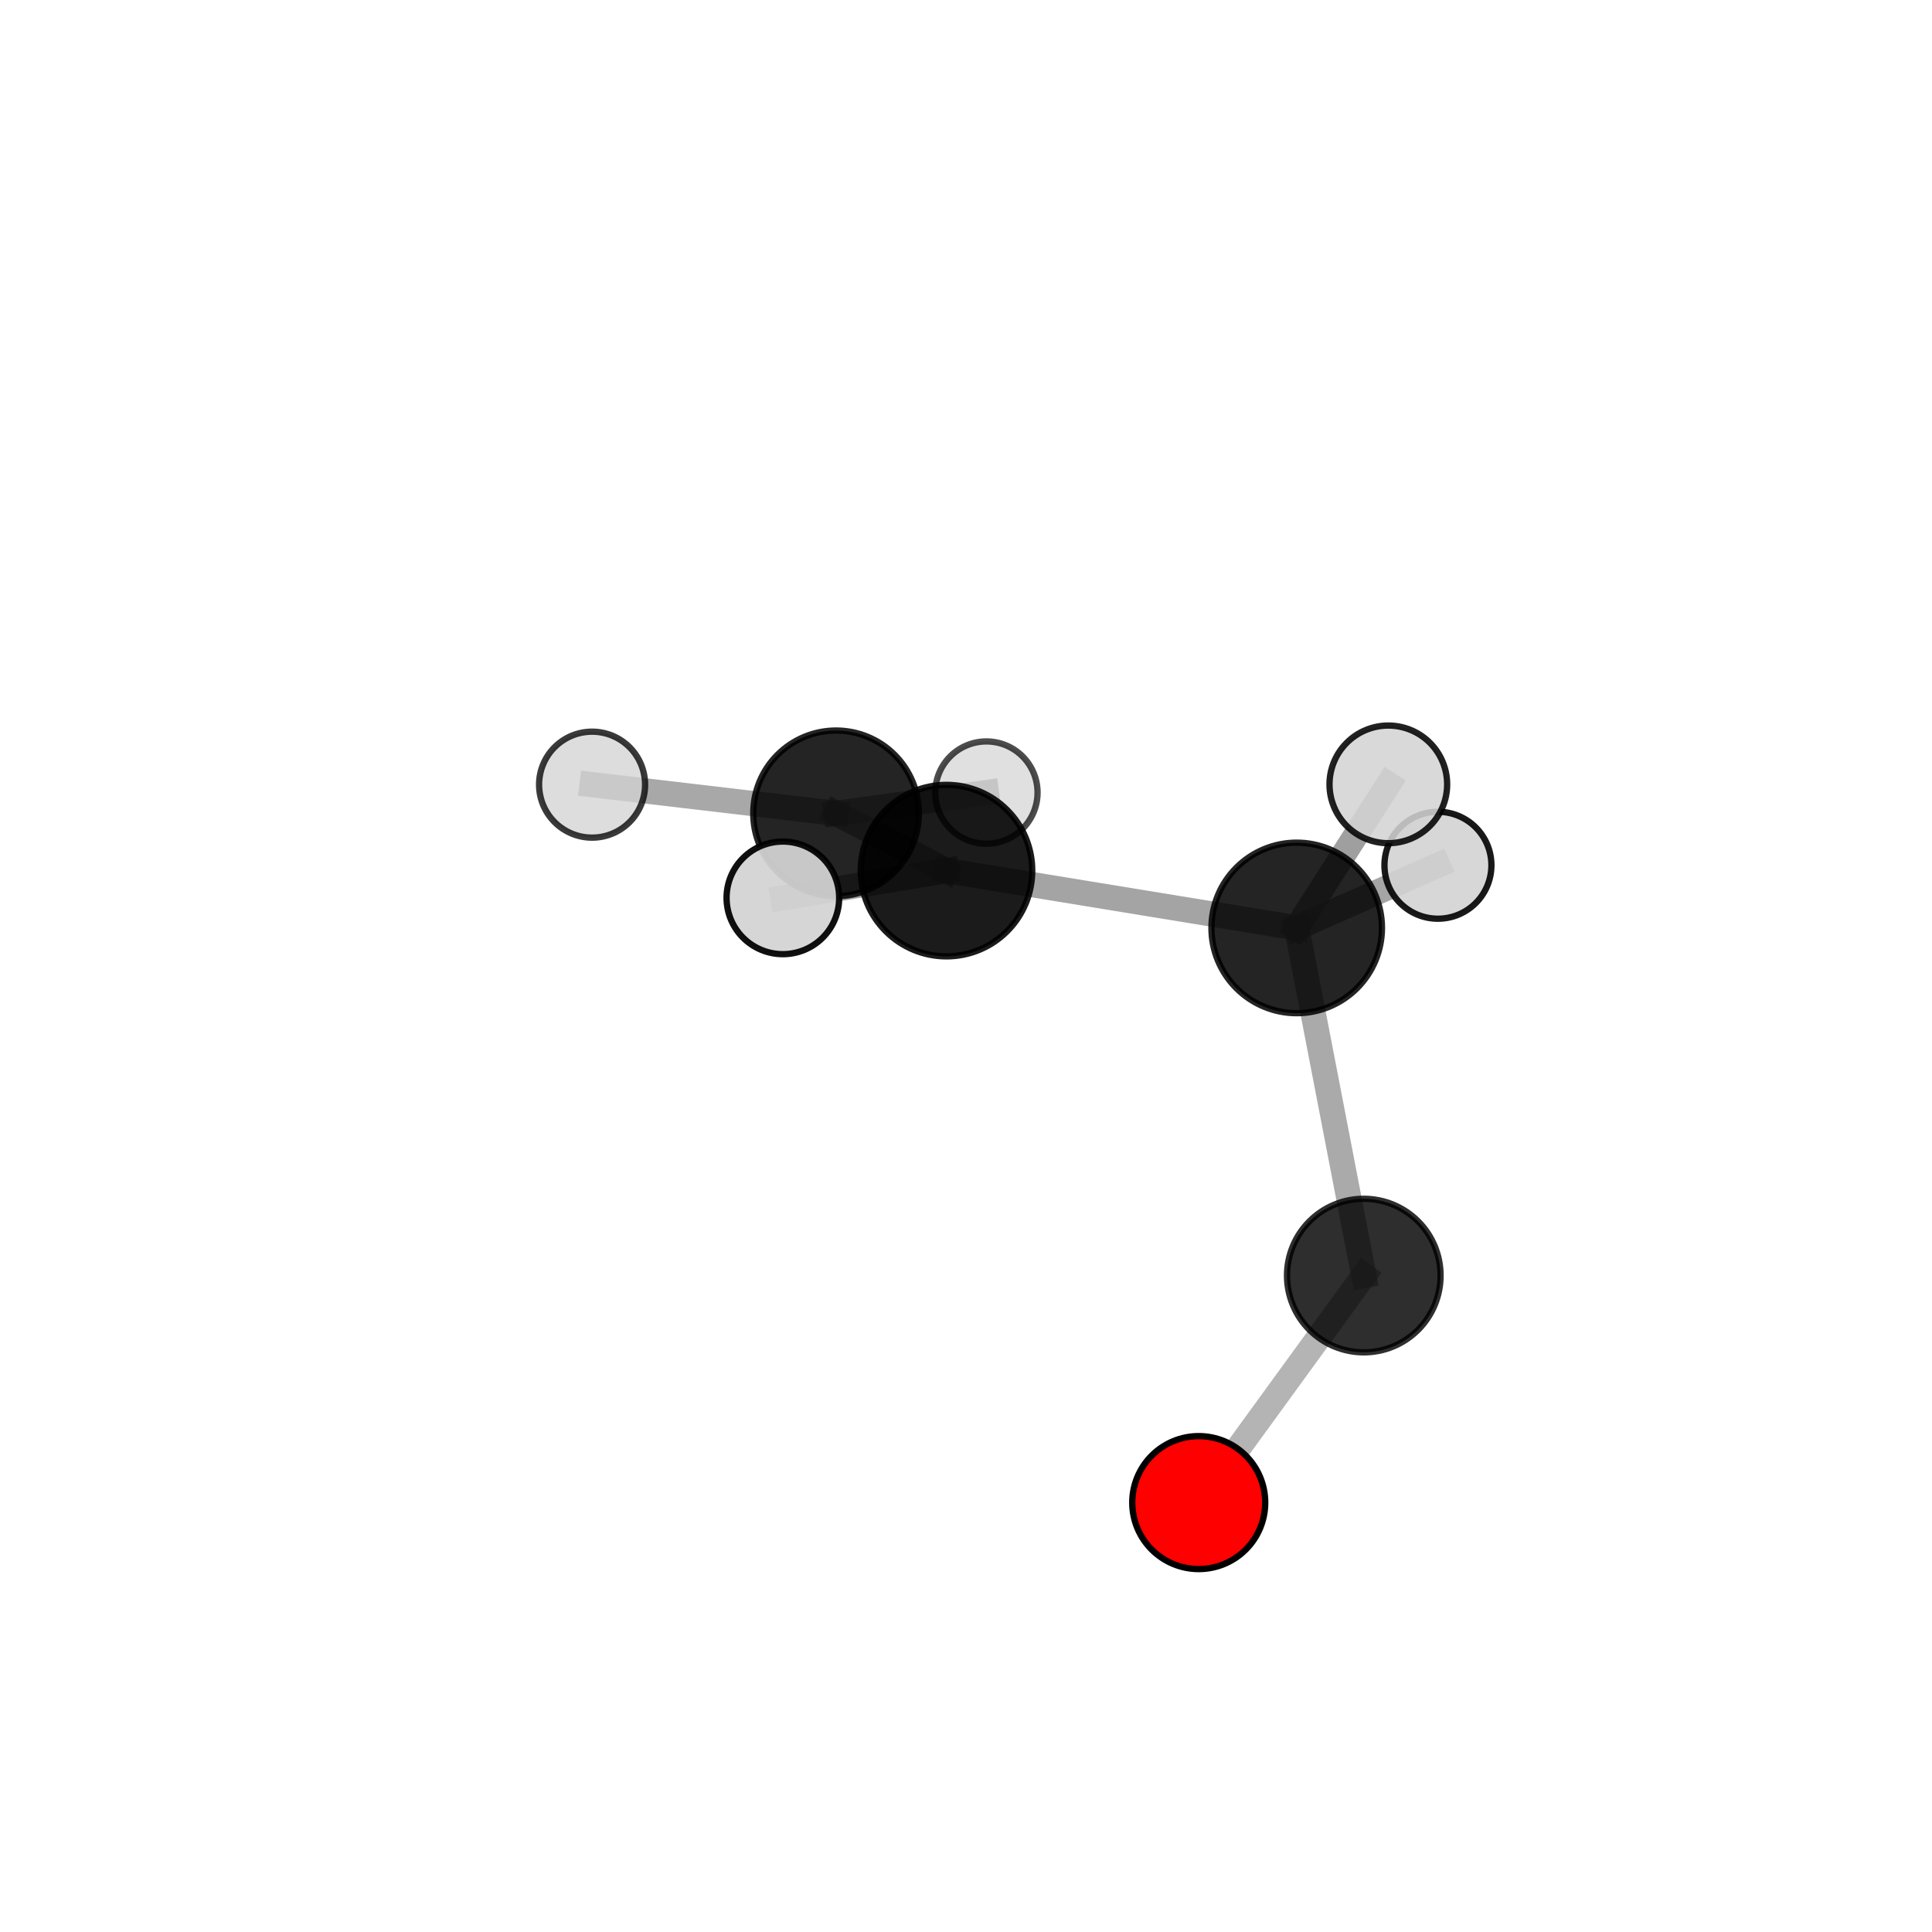 <?xml version="1.0" encoding="utf-8" standalone="no"?>
<!DOCTYPE svg PUBLIC "-//W3C//DTD SVG 1.1//EN"
  "http://www.w3.org/Graphics/SVG/1.1/DTD/svg11.dtd">
<svg xmlns:xlink="http://www.w3.org/1999/xlink" width="153pt" height="153pt" viewBox="0 0 153 153" xmlns="http://www.w3.org/2000/svg" version="1.1">
 <defs>
  <style type="text/css">*{stroke-linejoin: round; stroke-linecap: butt}</style>
 </defs>
 <g id="figure_1">
  <g id="patch_1">
   <path d="M 0 153 
L 153 153 
L 153 0 
L 0 0 
L 0 153 
z
" style="fill: none"/>
  </g>
  <g id="patch_2">
   <path d="M 7.2 145.8 
L 145.8 145.8 
L 145.8 7.2 
L 7.2 7.2 
L 7.2 145.8 
z
" style="fill: none"/>
  </g>
  <g id="axes_1">
   <g id="line2d_1">
    <path d="M 94.931 118.994 
L 108.002 101.015 
" clip-path="url(#p92337e6457)" style="fill: none; stroke: #808080; stroke-opacity: 0.589; stroke-width: 2; stroke-linecap: square"/>
   </g>
   <g id="line2d_2">
    <path d="M 108.002 101.015 
L 102.689 73.484 
" clip-path="url(#p92337e6457)" style="fill: none; stroke: #808080; stroke-opacity: 0.666; stroke-width: 2; stroke-linecap: square"/>
   </g>
   <g id="line2d_3">
    <path d="M 102.689 73.484 
L 109.945 62.117 
" clip-path="url(#p92337e6457)" style="fill: none; stroke: #808080; stroke-opacity: 0.757; stroke-width: 2; stroke-linecap: square"/>
   </g>
   <g id="line2d_4">
    <path d="M 102.689 73.484 
L 113.873 68.521 
" clip-path="url(#p92337e6457)" style="fill: none; stroke: #808080; stroke-opacity: 0.705; stroke-width: 2; stroke-linecap: square"/>
   </g>
   <g id="line2d_5">
    <path d="M 66.209 64.411 
L 74.954 68.946 
" clip-path="url(#p92337e6457)" style="fill: none; stroke: #808080; stroke-opacity: 0.703; stroke-width: 2; stroke-linecap: square"/>
   </g>
   <g id="line2d_6">
    <path d="M 66.209 64.411 
L 46.889 62.139 
" clip-path="url(#p92337e6457)" style="fill: none; stroke: #808080; stroke-opacity: 0.686; stroke-width: 2; stroke-linecap: square"/>
   </g>
   <g id="line2d_7">
    <path d="M 66.209 64.411 
L 78.116 62.766 
" clip-path="url(#p92337e6457)" style="fill: none; stroke: #808080; stroke-opacity: 0.669; stroke-width: 2; stroke-linecap: square"/>
   </g>
   <g id="line2d_8">
    <path d="M 74.954 68.946 
L 102.689 73.484 
" clip-path="url(#p92337e6457)" style="fill: none; stroke: #808080; stroke-opacity: 0.717; stroke-width: 2; stroke-linecap: square"/>
   </g>
   <g id="line2d_9">
    <path d="M 74.954 68.946 
L 61.997 71.104 
" clip-path="url(#p92337e6457)" style="fill: none; stroke: #808080; stroke-opacity: 0.735; stroke-width: 2; stroke-linecap: square"/>
   </g>
   <g id="Path3DCollection_1">
    <path d="M 78.116 66.817 
C 79.191 66.817 80.221 66.39 80.981 65.631 
C 81.74 64.871 82.167 63.84 82.167 62.766 
C 82.167 61.692 81.74 60.662 80.981 59.902 
C 80.221 59.142 79.191 58.716 78.116 58.716 
C 77.042 58.716 76.012 59.142 75.252 59.902 
C 74.493 60.662 74.066 61.692 74.066 62.766 
C 74.066 63.84 74.493 64.871 75.252 65.631 
C 76.012 66.39 77.042 66.817 78.116 66.817 
z
" clip-path="url(#p92337e6457)" style="fill: #d3d3d3; fill-opacity: 0.7; stroke: #000000; stroke-opacity: 0.7; stroke-width: 0.5"/>
    <path d="M 46.889 66.335 
C 48.001 66.335 49.069 65.893 49.856 65.106 
C 50.643 64.319 51.085 63.252 51.085 62.139 
C 51.085 61.026 50.643 59.959 49.856 59.172 
C 49.069 58.385 48.001 57.943 46.889 57.943 
C 45.776 57.943 44.708 58.385 43.921 59.172 
C 43.135 59.959 42.692 61.026 42.692 62.139 
C 42.692 63.252 43.135 64.319 43.921 65.106 
C 44.708 65.893 45.776 66.335 46.889 66.335 
z
" clip-path="url(#p92337e6457)" style="fill: #d3d3d3; fill-opacity: 0.771; stroke: #000000; stroke-opacity: 0.771; stroke-width: 0.5"/>
    <path d="M 66.209 70.968 
C 67.948 70.968 69.616 70.277 70.846 69.047 
C 72.076 67.818 72.766 66.15 72.766 64.411 
C 72.766 62.672 72.076 61.003 70.846 59.774 
C 69.616 58.544 67.948 57.853 66.209 57.853 
C 64.47 57.853 62.802 58.544 61.572 59.774 
C 60.343 61.003 59.652 62.672 59.652 64.411 
C 59.652 66.15 60.343 67.818 61.572 69.047 
C 62.802 70.277 64.47 70.968 66.209 70.968 
z
" clip-path="url(#p92337e6457)" style="fill-opacity: 0.856; stroke: #000000; stroke-opacity: 0.856; stroke-width: 0.5"/>
    <path d="M 113.873 72.756 
C 114.997 72.756 116.074 72.31 116.868 71.516 
C 117.663 70.722 118.109 69.644 118.109 68.521 
C 118.109 67.398 117.663 66.32 116.868 65.526 
C 116.074 64.732 114.997 64.286 113.873 64.286 
C 112.75 64.286 111.673 64.732 110.879 65.526 
C 110.084 66.32 109.638 67.398 109.638 68.521 
C 109.638 69.644 110.084 70.722 110.879 71.516 
C 111.673 72.31 112.75 72.756 113.873 72.756 
z
" clip-path="url(#p92337e6457)" style="fill: #d3d3d3; fill-opacity: 0.9; stroke: #000000; stroke-opacity: 0.9; stroke-width: 0.5"/>
    <path d="M 74.954 75.737 
C 76.755 75.737 78.482 75.022 79.756 73.748 
C 81.029 72.475 81.745 70.747 81.745 68.946 
C 81.745 67.145 81.029 65.417 79.756 64.144 
C 78.482 62.87 76.755 62.155 74.954 62.155 
C 73.152 62.155 71.425 62.87 70.151 64.144 
C 68.878 65.417 68.162 67.145 68.162 68.946 
C 68.162 70.747 68.878 72.475 70.151 73.748 
C 71.425 75.022 73.152 75.737 74.954 75.737 
z
" clip-path="url(#p92337e6457)" style="fill-opacity: 0.893; stroke: #000000; stroke-opacity: 0.893; stroke-width: 0.5"/>
    <path d="M 102.689 80.237 
C 104.479 80.237 106.197 79.525 107.463 78.259 
C 108.729 76.993 109.441 75.275 109.441 73.484 
C 109.441 71.694 108.729 69.976 107.463 68.71 
C 106.197 67.444 104.479 66.732 102.689 66.732 
C 100.898 66.732 99.181 67.444 97.914 68.71 
C 96.648 69.976 95.937 71.694 95.937 73.484 
C 95.937 75.275 96.648 76.993 97.914 78.259 
C 99.181 79.525 100.898 80.237 102.689 80.237 
z
" clip-path="url(#p92337e6457)" style="fill-opacity: 0.859; stroke: #000000; stroke-opacity: 0.859; stroke-width: 0.5"/>
    <path d="M 108.002 107.096 
C 109.614 107.096 111.161 106.455 112.301 105.315 
C 113.442 104.175 114.082 102.628 114.082 101.015 
C 114.082 99.403 113.442 97.856 112.301 96.716 
C 111.161 95.575 109.614 94.935 108.002 94.935 
C 106.389 94.935 104.842 95.575 103.702 96.716 
C 102.562 97.856 101.921 99.403 101.921 101.015 
C 101.921 102.628 102.562 104.175 103.702 105.315 
C 104.842 106.455 106.389 107.096 108.002 107.096 
z
" clip-path="url(#p92337e6457)" style="fill-opacity: 0.817; stroke: #000000; stroke-opacity: 0.817; stroke-width: 0.5"/>
    <path d="M 61.997 75.563 
C 63.179 75.563 64.314 75.093 65.15 74.257 
C 65.986 73.421 66.456 72.287 66.456 71.104 
C 66.456 69.921 65.986 68.787 65.15 67.951 
C 64.314 67.115 63.179 66.645 61.997 66.645 
C 60.814 66.645 59.68 67.115 58.844 67.951 
C 58.008 68.787 57.538 69.921 57.538 71.104 
C 57.538 72.287 58.008 73.421 58.844 74.257 
C 59.68 75.093 60.814 75.563 61.997 75.563 
z
" clip-path="url(#p92337e6457)" style="fill: #d3d3d3; fill-opacity: 0.937; stroke: #000000; stroke-opacity: 0.937; stroke-width: 0.5"/>
    <path d="M 94.931 124.259 
C 96.327 124.259 97.667 123.704 98.654 122.717 
C 99.641 121.73 100.196 120.39 100.196 118.994 
C 100.196 117.598 99.641 116.259 98.654 115.271 
C 97.667 114.284 96.327 113.729 94.931 113.729 
C 93.535 113.729 92.196 114.284 91.208 115.271 
C 90.221 116.259 89.666 117.598 89.666 118.994 
C 89.666 120.39 90.221 121.73 91.208 122.717 
C 92.196 123.704 93.535 124.259 94.931 124.259 
z
" clip-path="url(#p92337e6457)" style="fill: #ff0000; stroke: #000000; stroke-width: 0.5"/>
    <path d="M 109.945 66.775 
C 111.181 66.775 112.366 66.284 113.239 65.41 
C 114.113 64.537 114.604 63.352 114.604 62.117 
C 114.604 60.881 114.113 59.696 113.239 58.823 
C 112.366 57.949 111.181 57.458 109.945 57.458 
C 108.71 57.458 107.525 57.949 106.651 58.823 
C 105.778 59.696 105.287 60.881 105.287 62.117 
C 105.287 63.352 105.778 64.537 106.651 65.41 
C 107.525 66.284 108.71 66.775 109.945 66.775 
z
" clip-path="url(#p92337e6457)" style="fill: #d3d3d3; fill-opacity: 0.87; stroke: #000000; stroke-opacity: 0.87; stroke-width: 0.5"/>
   </g>
  </g>
 </g>
 <defs>
  <clipPath id="p92337e6457">
   <rect x="7.2" y="7.2" width="138.6" height="138.6"/>
  </clipPath>
 </defs>
</svg>
